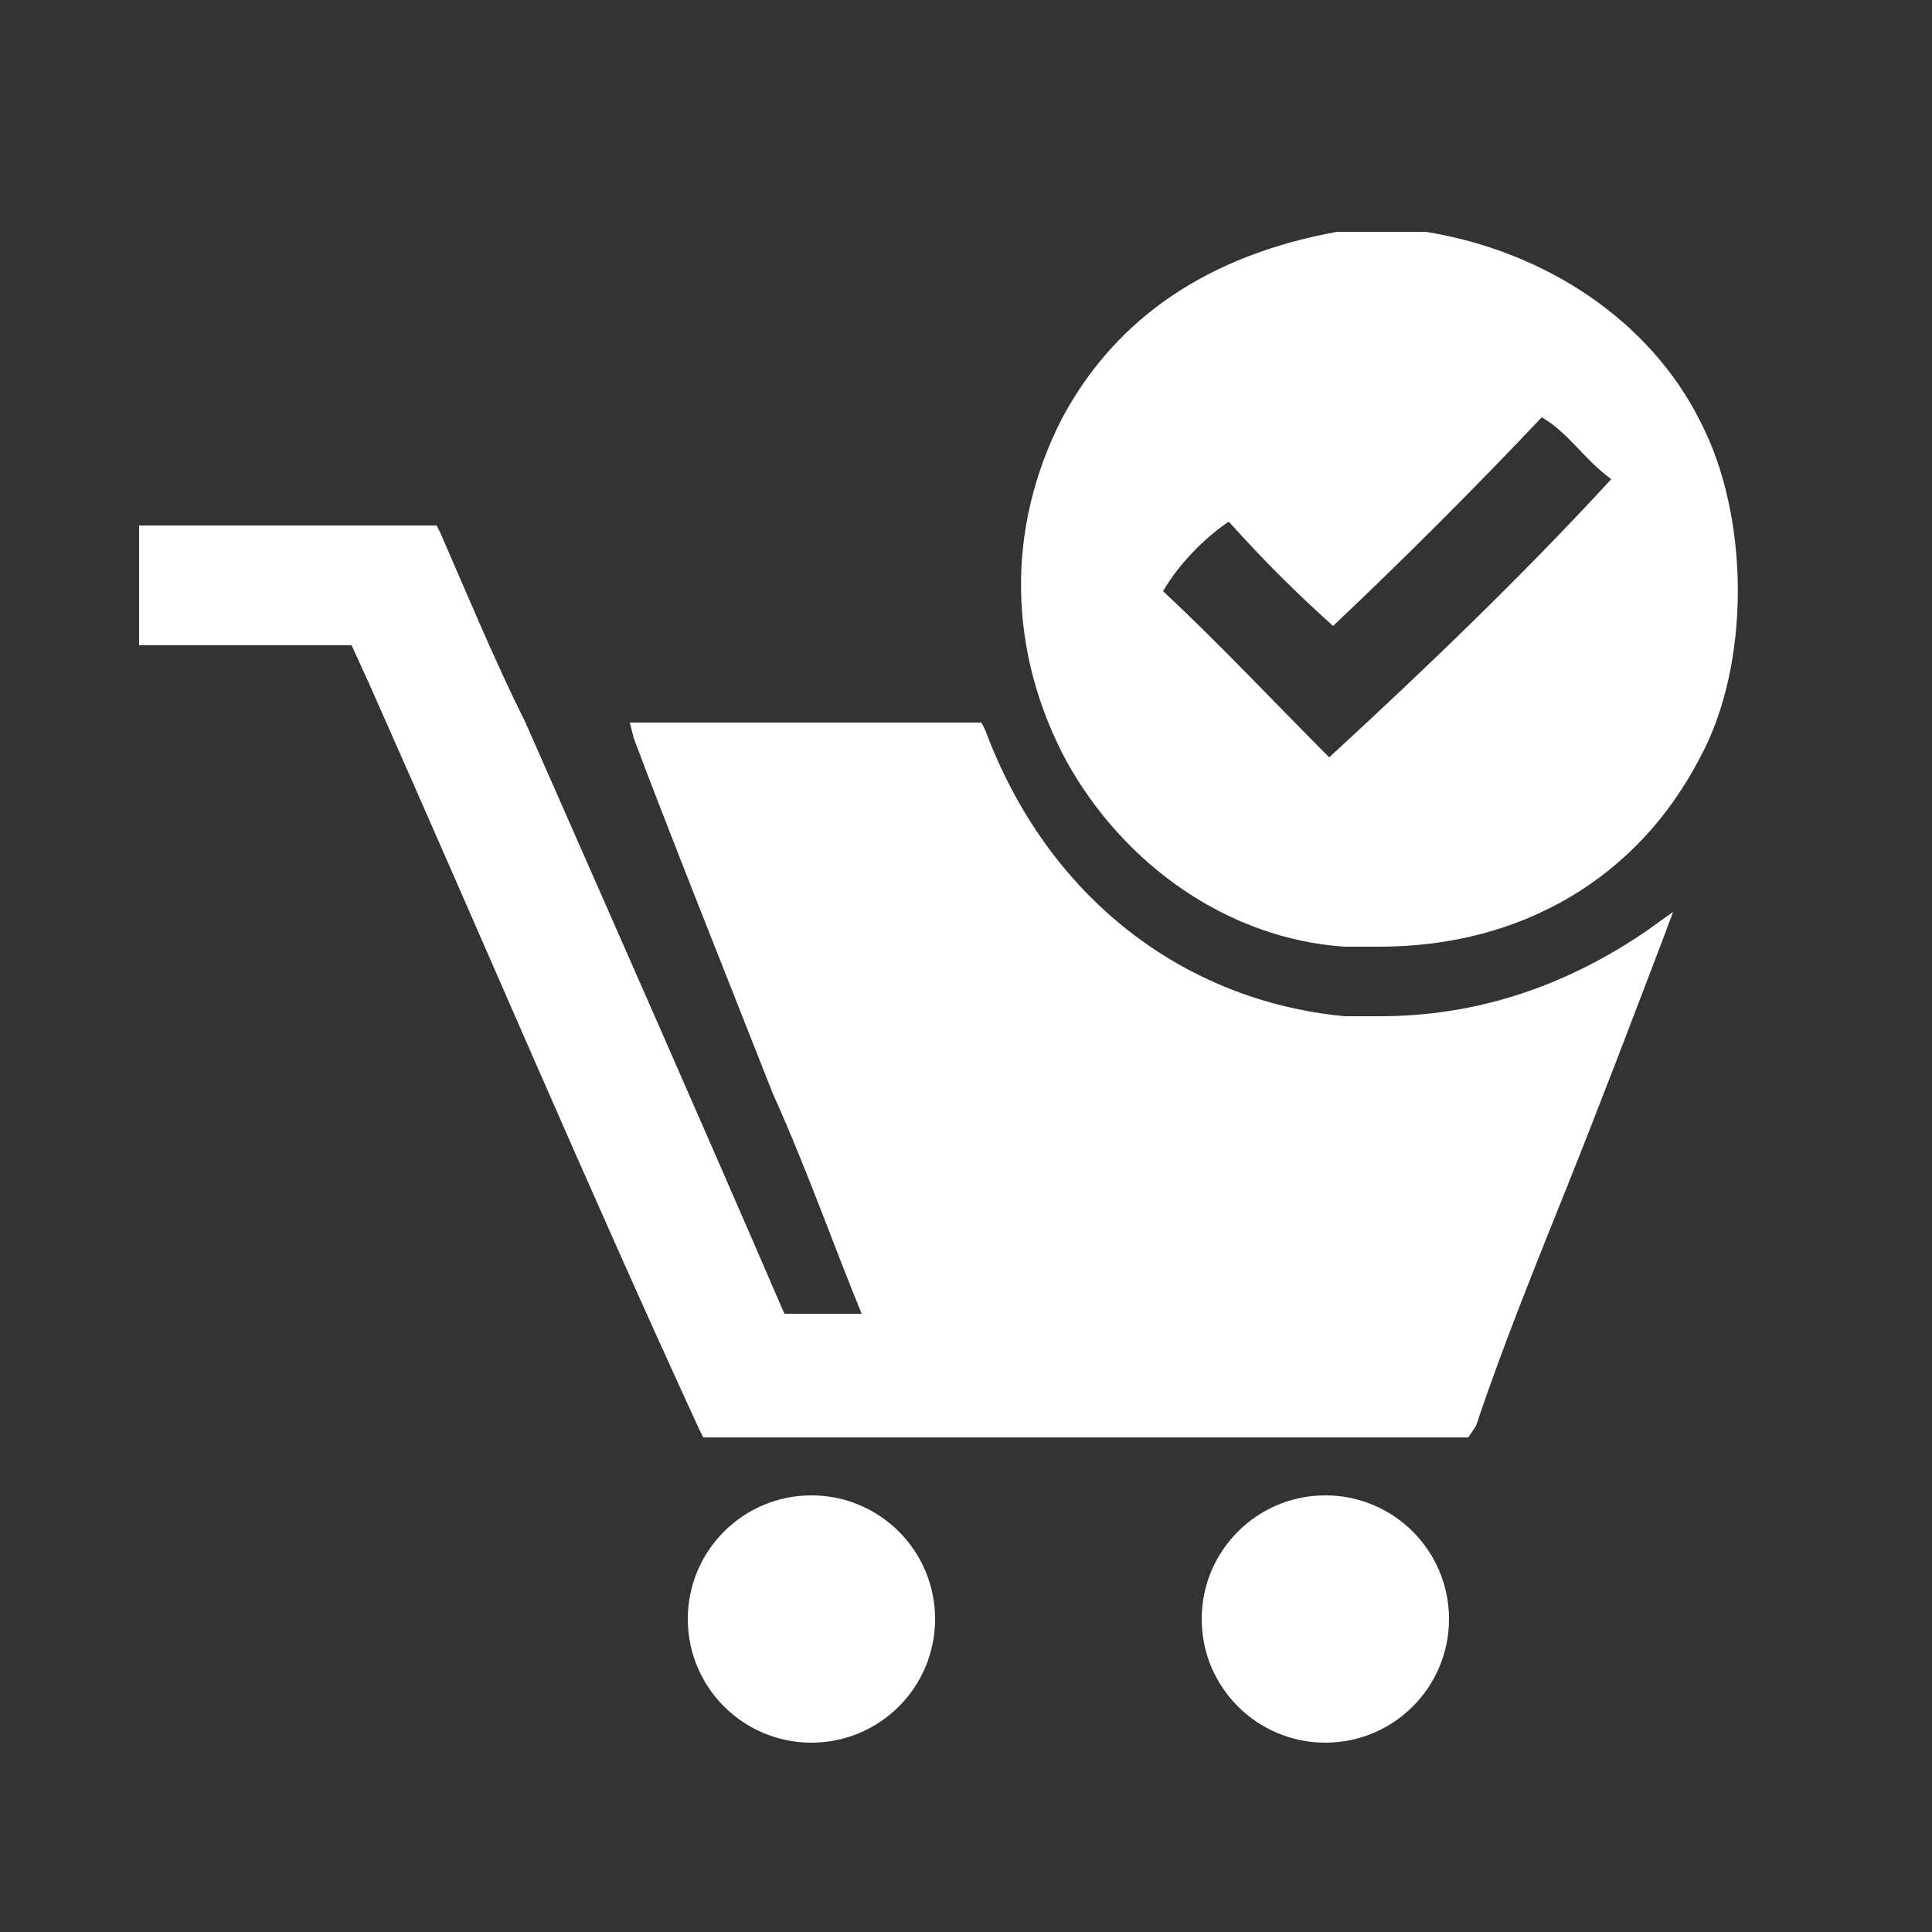 <?xml version="1.0" encoding="utf-8"?>
<!-- Generator: Adobe Illustrator 19.0.1, SVG Export Plug-In . SVG Version: 6.00 Build 0)  -->
<svg version="1.1" id="Capa_1" xmlns="http://www.w3.org/2000/svg" xmlns:xlink="http://www.w3.org/1999/xlink" x="0px" y="0px"
	 viewBox="0 0 50 50" style="enable-background:new 0 0 50 50;" xml:space="preserve">
<rect x="0" y="0" width="50" height="50" fill="#333333" stroke="none"/>
<style type="text/css">
	.st0{fill:#FFFFFF;}
</style>
<g>
	<g>
		<g>
			<path class="st0" d="M1029.4,2689.5c16.5,1.2,28-7,33.8-18c4.9-9.2,4.6-23.3,0-32c-4.6-8.9-13.7-16.2-25.9-18h-8.6
				c-13.4,2.5-21.4,8.9-26.2,17.7C990.7,2662,1007.2,2687.6,1029.4,2689.5L1029.4,2689.5L1029.4,2689.5z M1028.8,2698.6
				c-18.6-1.5-30.8-14.3-36.3-28.7h-32c5.8,15.5,16.5,41.5,22.9,57.9h-10c-11-25.6-22.6-51.5-33.9-77.1l-27.5,0v9.5h20.7
				c11.3,25.9,22.6,51.8,34.2,77.5h73.5c5.8-15.8,12.5-31.4,18.3-47.3C1051.3,2695.2,1041.6,2699.5,1028.8,2698.6L1028.8,2698.6
				L1028.8,2698.6z M1017.8,2648.9c3.4,3.7,6.4,7,10.1,10c7-6.6,13.7-13.4,20.4-20.4c2.5,1.5,4,4.2,6.7,6
				c-8.8,9.5-18,18.6-27.4,27.4c-5.2-5.5-10.7-11-16.5-16.4C1012.9,2653.2,1015.4,2650.8,1017.8,2648.9L1017.8,2648.9z"/>
		</g>
		<g>
			<path class="st0" d="M1041.2,2738.7h-74.9l-0.3-0.6c-10.9-24-21.7-48.7-32.1-72.6l-1.9-4.3h-21.1v-11.6l29.2,0l0.3,0.6
				c2.7,6.2,5.5,12.4,8.2,18.6c8.4,19,17.1,38.7,25.4,57.9h7.7c-2.5-6.3-5.5-13.8-8.6-21.6c-5-12.6-10.2-25.6-13.7-34.9l-0.5-1.5
				h34.3l0.3,0.7c6.2,16.2,19.4,26.7,35.4,28l1,0.1c0.7,0,1.5,0,2.2,0c9.2,0,17.7-2.7,26-8.2l2.7-1.8l-1.1,3.1
				c-2.9,7.9-6.1,15.9-9.1,23.6c-3.1,7.7-6.3,15.7-9.1,23.7L1041.2,2738.7z M967.6,2736.6h72c2.8-7.7,5.9-15.5,8.9-23
				c2.7-6.7,5.4-13.7,8-20.6c-7.9,4.6-15.9,6.9-24.5,6.9c-1.1,0-2.2,0-3.3-0.1l-1-0.1c-16.1-1.7-29.5-12.3-35.9-28.6H962
				c3.5,9.2,8.4,21.5,13.1,33.4c3.4,8.4,6.6,16.5,9.2,23.1l0.6,1.5h-12.3l-0.3-0.7c-8.4-19.4-17.1-39.3-25.6-58.5
				c-2.7-6-5.3-12-7.9-17.9l-25.7,0v7.3h20.4l2.4,5.6C946.2,2688.3,956.8,2712.8,967.6,2736.6z M1032.6,2690.7c-0.7,0-1.4,0-2.2-0.1
				v0l-1.2-0.1c-11.3-0.9-21.5-7.8-27.3-18.3c-5.9-10.6-6-22.9-0.4-33.6c5.5-10,14.3-15.9,27-18.3l8.7,0
				c11.8,1.8,21.8,8.8,26.8,18.6c4.9,9.3,4.9,23.8,0,33C1057.9,2683.9,1046.4,2690.7,1032.6,2690.7z M1028.9,2688.4l0.5,0
				c1.1,0.1,2.1,0.1,3.2,0.1c13,0,23.8-6.4,29.6-17.5c4.6-8.7,4.6-22.3,0-31c-4.8-9.3-14.1-15.8-25.1-17.5l-8.4,0
				c-11.8,2.2-20.1,7.8-25.3,17.1c-5.2,10.1-5.1,21.6,0.4,31.6C1009.2,2680.9,1018.6,2687.3,1028.9,2688.4z"/>
		</g>
	</g>
	<circle class="st0" cx="976.9" cy="2756.7" r="12"/>
	<circle class="st0" cx="1027.1" cy="2756.7" r="12"/>
</g>
<g>
	<g>
		<g>
			<path class="st0" d="M34.9,24.2c4.3,0.3,7.4-1.9,8.9-4.7c1.3-2.4,1.2-6.1,0-8.5c-1.2-2.3-3.6-4.3-6.8-4.8h-2.3
				c-3.5,0.7-5.6,2.3-6.9,4.7C24.6,16.9,29,23.7,34.9,24.2L34.9,24.2L34.9,24.2z M34.7,26.6c-4.9-0.4-8.1-3.8-9.6-7.6h-8.5
				c1.5,4.1,4.4,11,6,15.3h-2.6c-2.9-6.8-6-13.6-8.9-20.4l-7.3,0v2.5h5.5c3,6.8,6,13.7,9,20.5h19.4c1.5-4.2,3.3-8.3,4.8-12.5
				C40.7,25.7,38.1,26.8,34.7,26.6L34.7,26.6L34.7,26.6z M31.8,13.5c0.9,1,1.7,1.8,2.7,2.7c1.9-1.8,3.6-3.5,5.4-5.4
				c0.7,0.4,1.1,1.1,1.8,1.6c-2.3,2.5-4.8,4.9-7.3,7.2c-1.4-1.4-2.8-2.9-4.3-4.3C30.5,14.6,31.2,13.9,31.8,13.5L31.8,13.5z"/>
		</g>
		<g>
			<path class="st0" d="M38,37.2H18.2L18.1,37c-2.9-6.3-5.7-12.9-8.5-19.2l-0.5-1.1H3.6v-3.1l7.7,0l0.1,0.2c0.7,1.6,1.4,3.3,2.2,4.9
				c2.2,5,4.5,10.2,6.7,15.3h2c-0.7-1.7-1.4-3.7-2.3-5.7c-1.3-3.3-2.7-6.8-3.6-9.2l-0.1-0.4h9.1l0.1,0.2c1.6,4.3,5.1,7,9.3,7.4
				l0.3,0c0.2,0,0.4,0,0.6,0c2.4,0,4.7-0.7,6.9-2.2l0.7-0.5l-0.3,0.8c-0.8,2.1-1.6,4.2-2.4,6.2c-0.8,2-1.7,4.2-2.4,6.3L38,37.2z
				 M18.6,36.6h19c0.7-2,1.6-4.1,2.4-6.1c0.7-1.8,1.4-3.6,2.1-5.4c-2.1,1.2-4.2,1.8-6.5,1.8c-0.3,0-0.6,0-0.9,0l-0.3,0
				c-4.3-0.5-7.8-3.2-9.5-7.5h-7.9c0.9,2.4,2.2,5.7,3.5,8.8c0.9,2.2,1.7,4.4,2.4,6.1l0.2,0.4h-3.3l-0.1-0.2C17.6,29.3,15.3,24,13,19
				c-0.7-1.6-1.4-3.2-2.1-4.7l-6.8,0v1.9h5.4l0.6,1.5C12.9,23.9,15.7,30.3,18.6,36.6z M35.7,24.5c-0.2,0-0.4,0-0.6,0v0l-0.3,0
				c-3-0.2-5.7-2.1-7.2-4.8c-1.5-2.8-1.6-6-0.1-8.9c1.4-2.6,3.8-4.2,7.1-4.8l2.3,0c3.1,0.5,5.8,2.3,7.1,4.9c1.3,2.5,1.3,6.3,0,8.7
				C42.4,22.7,39.4,24.5,35.7,24.5z M34.8,23.9l0.1,0c0.3,0,0.6,0,0.8,0c3.4,0,6.3-1.7,7.8-4.6c1.2-2.3,1.2-5.9,0-8.2
				c-1.3-2.5-3.7-4.2-6.6-4.6l-2.2,0C31.6,7.1,29.4,8.5,28,11c-1.4,2.7-1.3,5.7,0.1,8.3C29.6,21.9,32,23.6,34.8,23.9z"/>
		</g>
	</g>
	<circle class="st0" cx="21" cy="41.9" r="3.2"/>
	<circle class="st0" cx="34.3" cy="41.9" r="3.2"/>
</g>
</svg>

